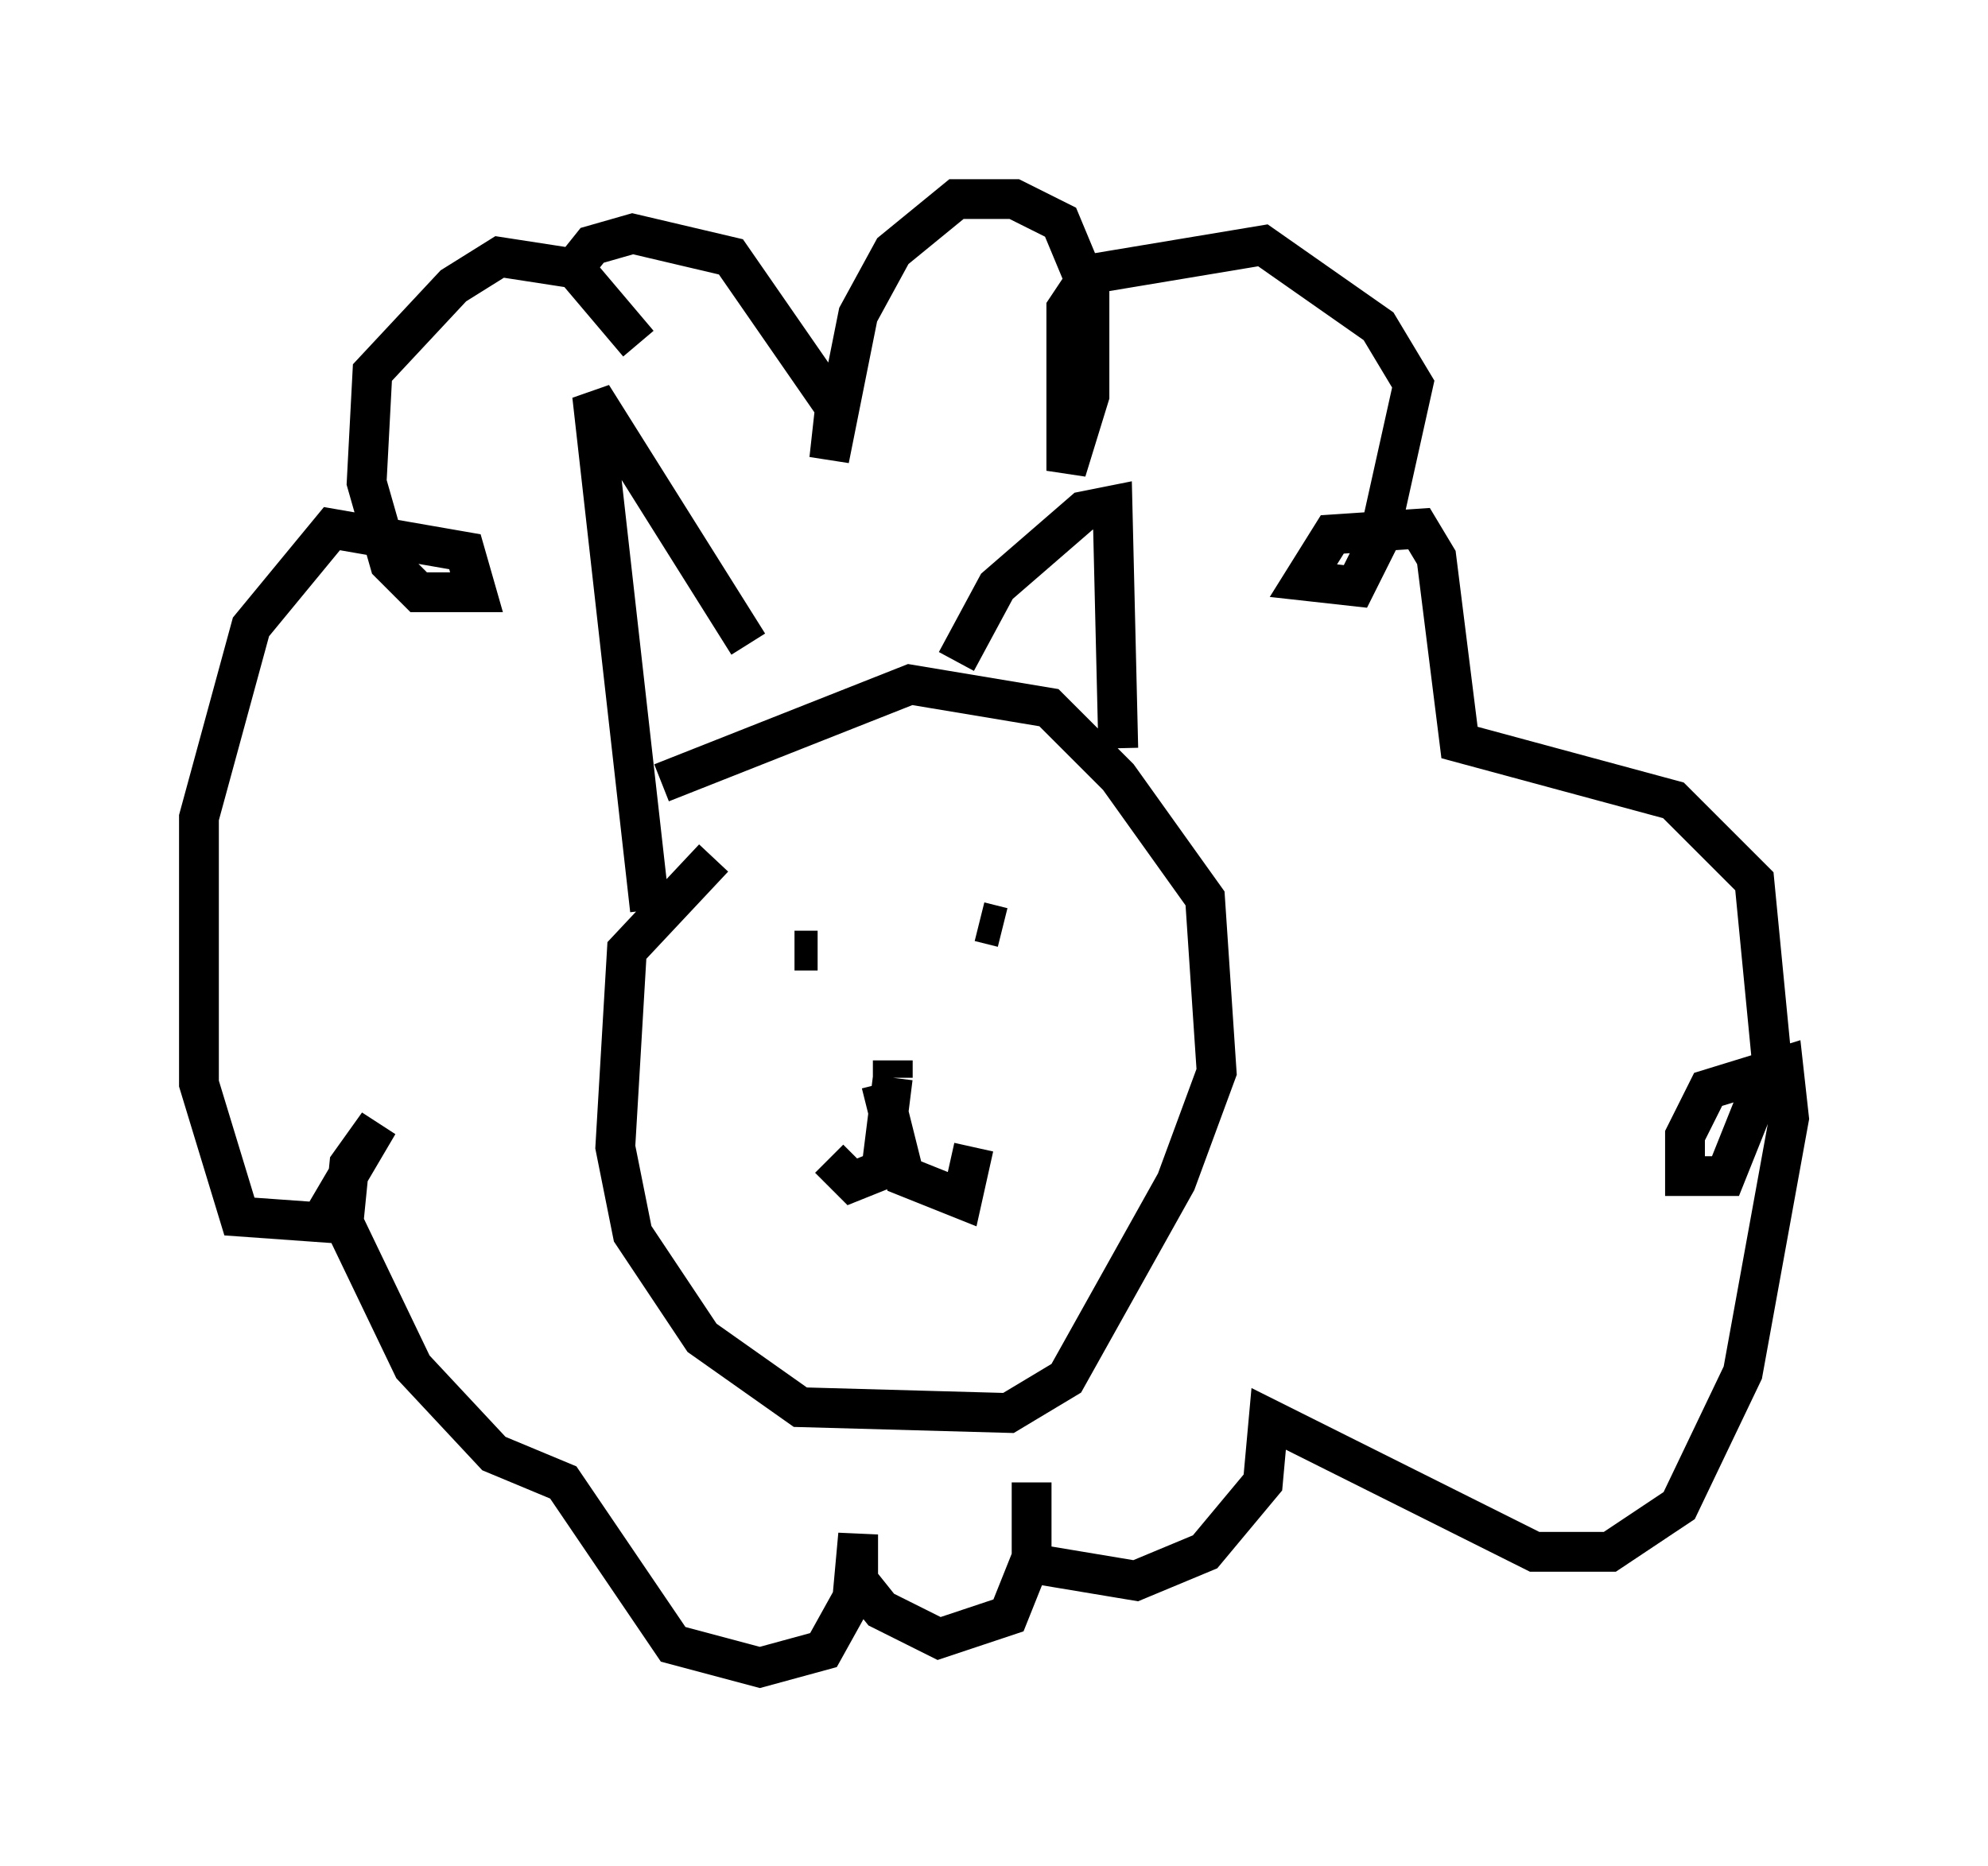 <?xml version="1.0" encoding="utf-8" ?>
<svg baseProfile="full" height="46.894" version="1.1" width="49.944" xmlns="http://www.w3.org/2000/svg" xmlns:ev="http://www.w3.org/2001/xml-events" xmlns:xlink="http://www.w3.org/1999/xlink"><defs /><rect fill="white" height="46.894" width="49.944" x="0" y="0" /><path d="M18.654, 22.14 m-0.726, -0.581 l-2.179, 2.324 -0.291, 4.939 l0.436, 2.179 1.743, 2.615 l2.469, 1.743 5.229, 0.145 l1.453, -0.872 2.76, -4.939 l1.017, -2.76 -0.291, -4.358 l-2.179, -3.05 -1.743, -1.743 l-3.486, -0.581 -6.246, 2.469 m-0.291, 3.196 l-1.453, -12.927 3.922, 6.246 m5.229, 0.436 l1.017, -1.888 2.179, -1.888 l0.726, -0.145 0.145, 6.101 m-5.665, 7.844 l0.0, 0.436 m0.0, 0.0 l-0.291, 2.324 -0.726, 0.291 l-0.581, -0.581 m1.307, -1.888 l0.581, 2.324 1.453, 0.581 l0.291, -1.307 m0.726, -6.101 l0.0, 0.0 m-0.581, 0.436 l0.581, 0.145 m-4.648, 0.581 l-0.581, 0.0 m-3.922, -15.251 l-1.598, -1.888 -1.888, -0.291 l-1.162, 0.726 -2.034, 2.179 l-0.145, 2.76 0.581, 2.034 l0.726, 0.726 1.453, 0.0 l-0.291, -1.017 -3.341, -0.581 l-2.034, 2.469 -1.307, 4.793 l0.0, 6.682 1.017, 3.341 l2.034, 0.145 1.453, -2.469 l-0.726, 1.017 -0.145, 1.453 l1.743, 3.631 2.034, 2.179 l1.743, 0.726 2.76, 4.067 l2.179, 0.581 1.598, -0.436 l0.726, -1.307 0.145, -1.598 l0.0, 1.162 0.581, 0.726 l1.453, 0.726 1.743, -0.581 l0.581, -1.453 0.0, -1.888 l0.0, 2.034 2.615, 0.436 l1.743, -0.726 1.453, -1.743 l0.145, -1.598 6.682, 3.341 l1.888, 0.0 1.743, -1.162 l1.598, -3.341 1.162, -6.391 l-0.145, -1.307 -1.888, 0.581 l-0.581, 1.162 0.0, 1.017 l1.017, 0.0 1.162, -2.905 l-0.436, -4.503 -2.034, -2.034 l-5.374, -1.453 -0.581, -4.648 l-0.436, -0.726 -2.179, 0.145 l-0.726, 1.162 1.307, 0.145 l0.581, -1.162 0.872, -3.922 l-0.872, -1.453 -2.905, -2.034 l-4.358, 0.726 -0.581, 0.872 l0.0, 4.067 0.581, -1.888 l0.0, -2.615 -0.726, -1.743 l-1.162, -0.581 -1.453, 0.0 l-1.598, 1.307 -0.872, 1.598 l-0.726, 3.631 0.145, -1.307 l-2.615, -3.777 -2.469, -0.581 l-1.017, 0.291 -0.581, 0.726 " fill="none" stroke="black" stroke-width="1" /></svg>